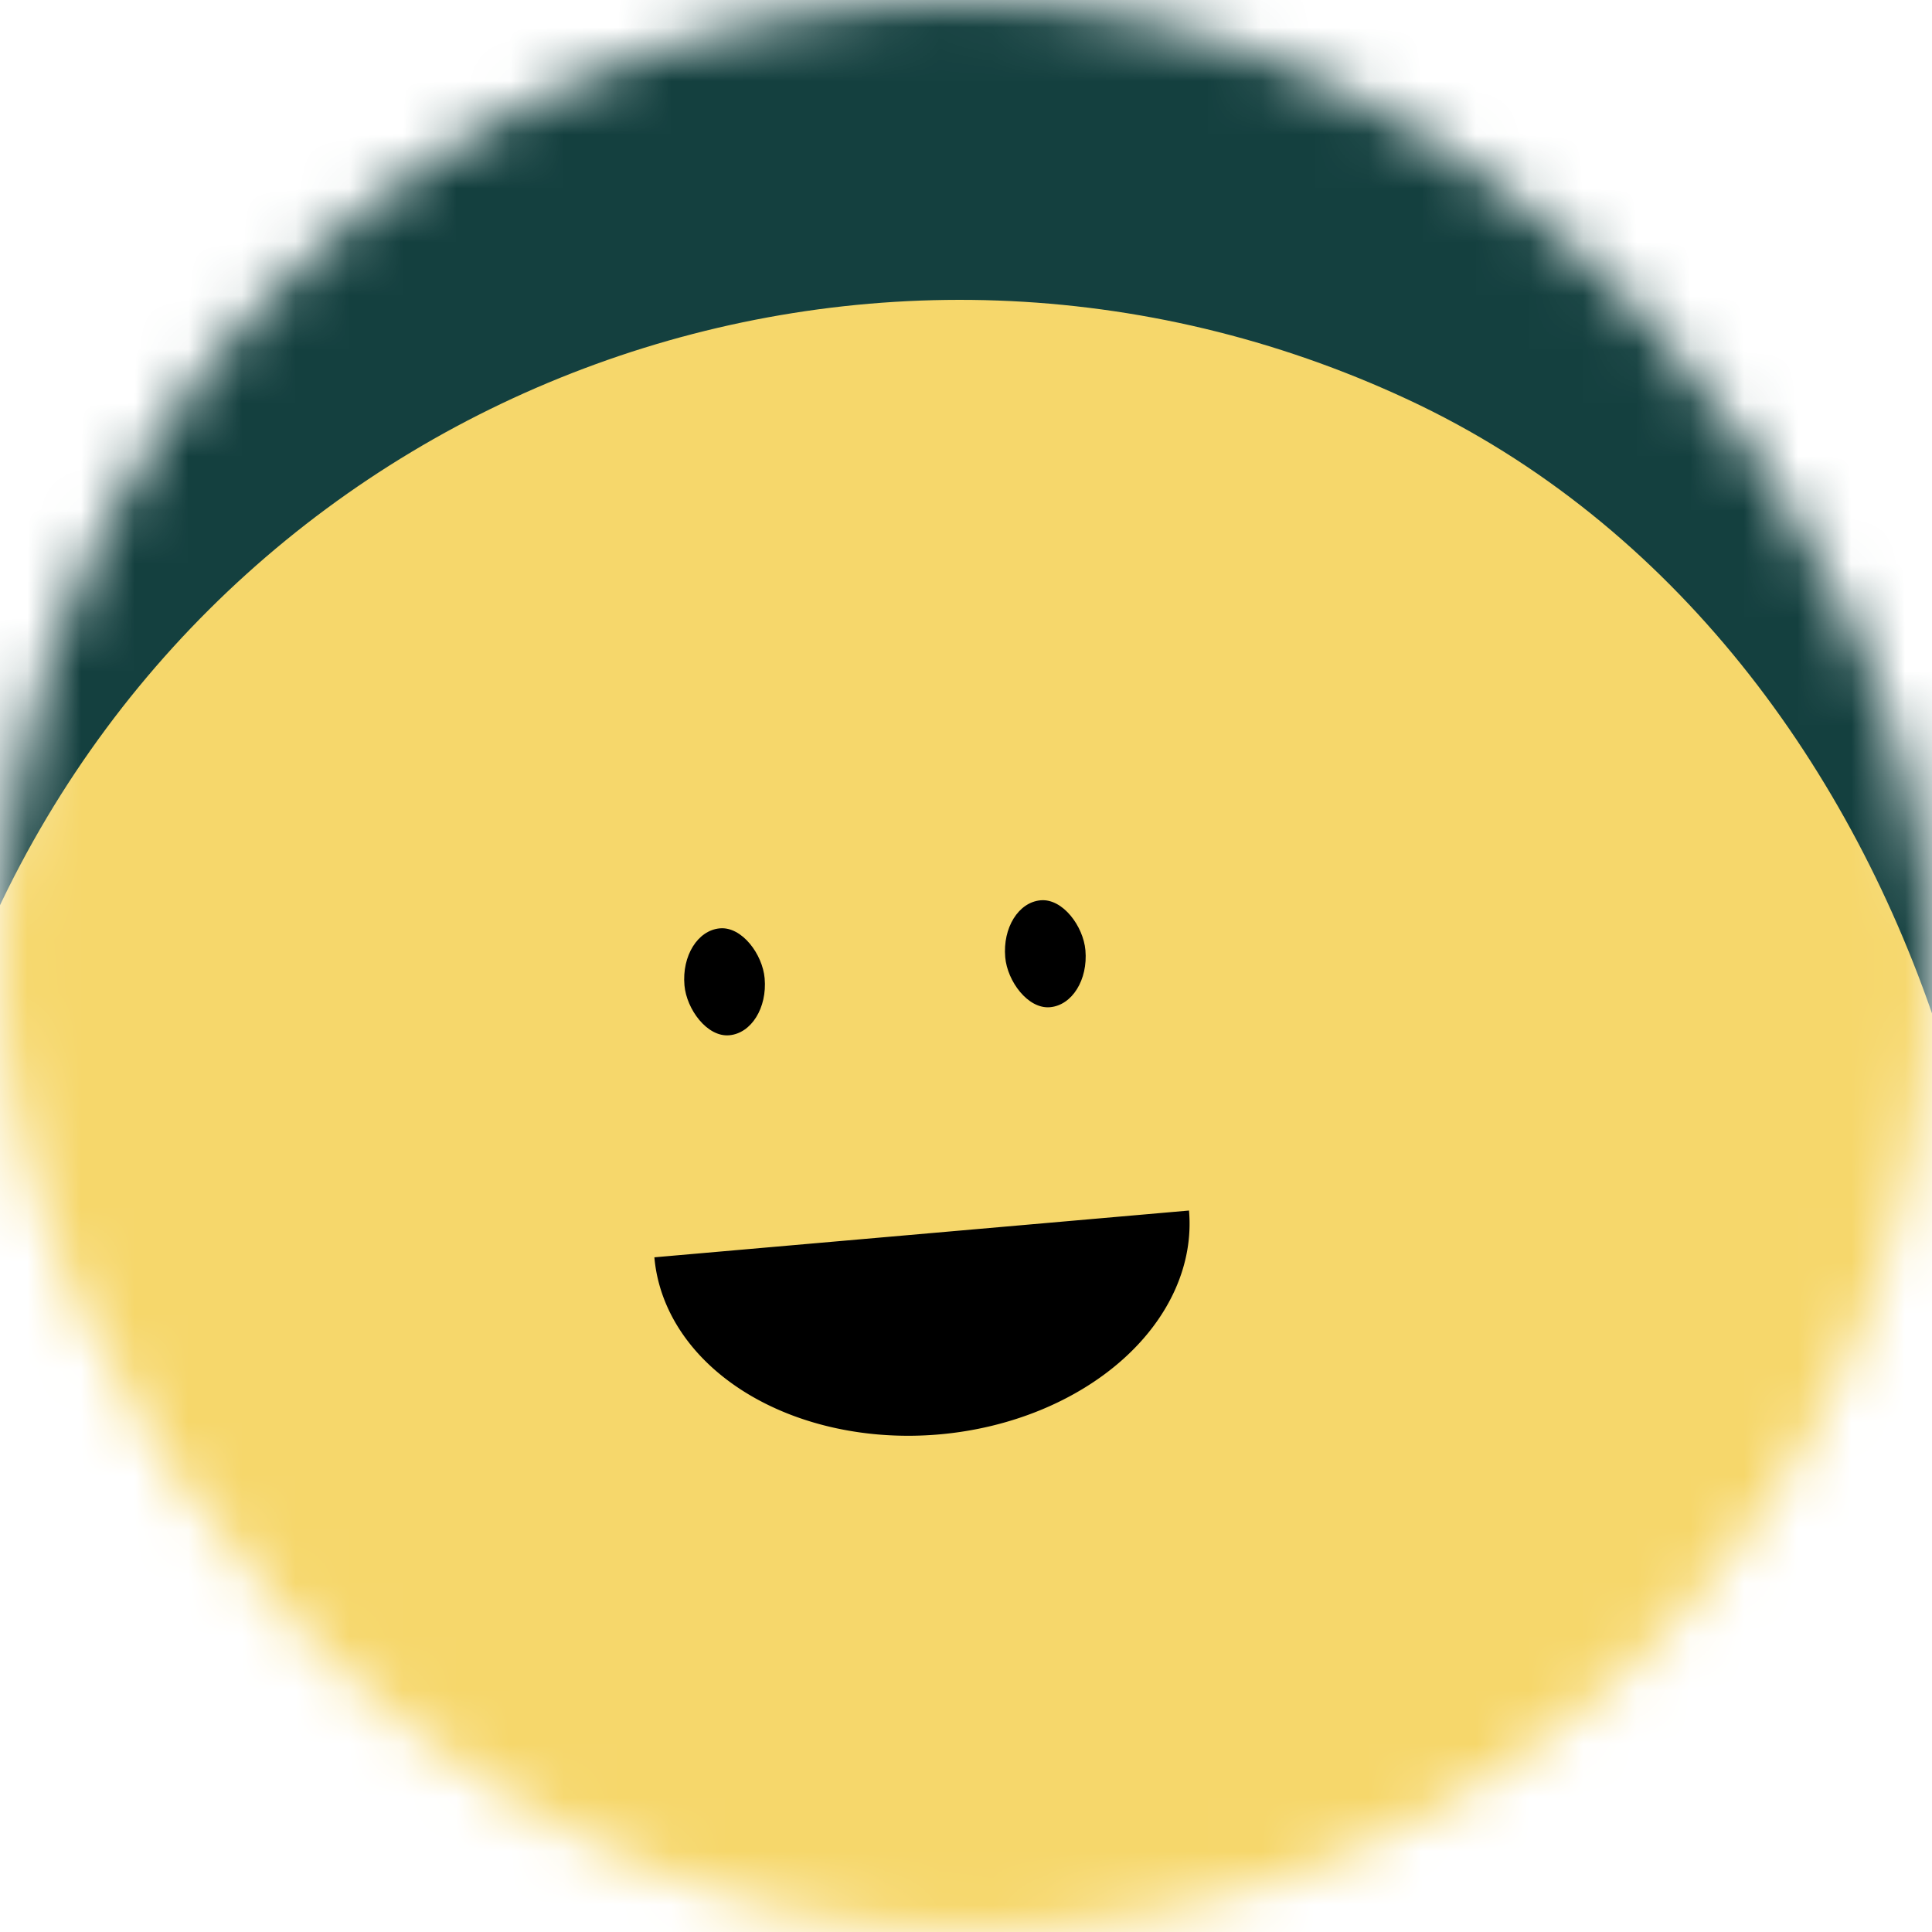 <svg viewBox="0 0 36 36" fill="none" role="img" xmlns="http://www.w3.org/2000/svg" width="80" height="80"><mask id=":r1n:" maskUnits="userSpaceOnUse" x="0" y="0" width="36" height="36"><rect width="36" height="36" rx="72" fill="#FFFFFF"></rect></mask><g mask="url(#:r1n:)"><rect width="36" height="36" fill="#14403f"></rect><rect x="0" y="0" width="36" height="36" transform="translate(-1 5) rotate(25 18 18) scale(1.1)" fill="#f6d76b" rx="36"></rect><g transform="translate(-1 3) rotate(-5 18 18)"><path d="M13,20 a1,0.75 0 0,0 10,0" fill="#000000"></path><rect x="14" y="14" width="1.5" height="2" rx="1" stroke="none" fill="#000000"></rect><rect x="20" y="14" width="1.5" height="2" rx="1" stroke="none" fill="#000000"></rect></g></g></svg>